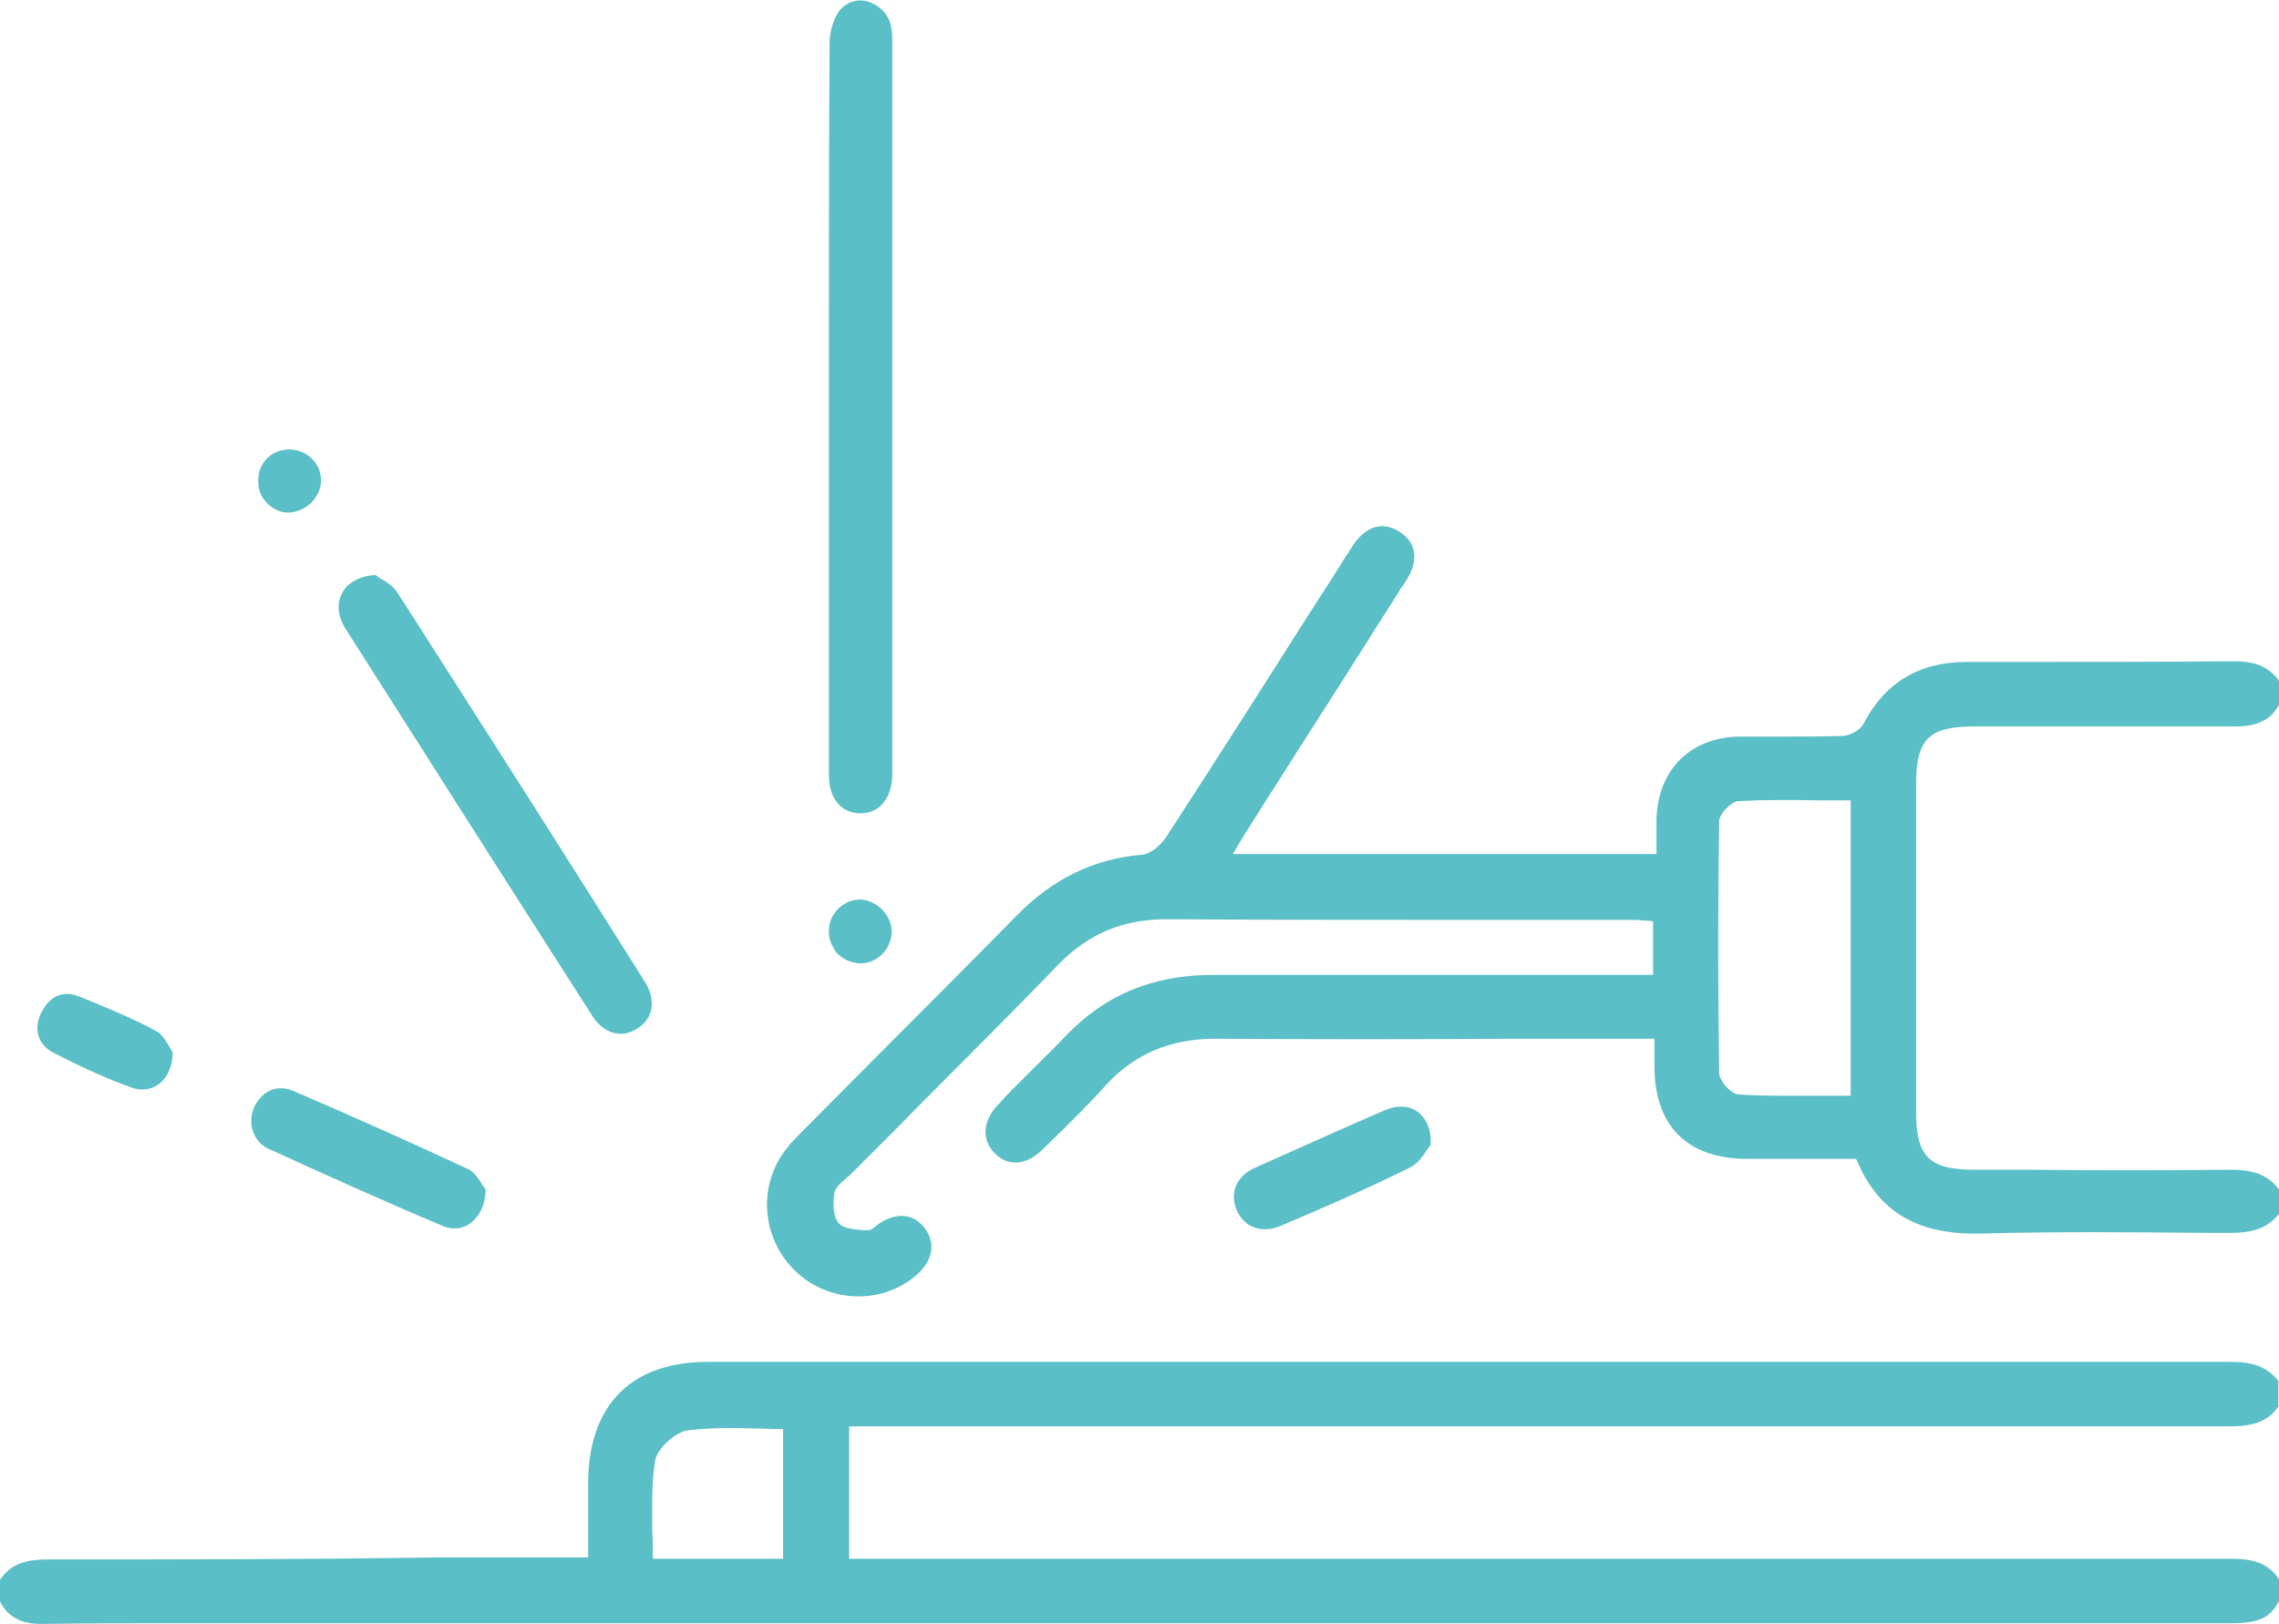 <svg width="94" height="67" viewBox="0 0 94 67" fill="none" xmlns="http://www.w3.org/2000/svg">
<g clip-path="url(#clip0_268_2699)">
<path d="M2.003 64.339C1.975 64.339 1.975 64.339 2.003 64.339C1.141 64.339 0.473 64.479 0 65.18V66.076C0.334 66.72 0.862 67 1.697 67C1.725 67 1.725 67 1.753 67C3.672 66.972 5.619 66.972 7.511 66.972C8.262 66.972 9.013 66.972 9.737 66.972H20.586C43.954 66.972 68.128 66.972 91.886 66.972C92.859 66.972 93.583 66.916 94 66.048V65.152C93.527 64.451 92.859 64.311 92.025 64.311C76.446 64.311 60.59 64.311 45.261 64.311H35.024V58.849H45.512C60.701 58.849 76.418 58.849 91.886 58.849C92.637 58.849 93.444 58.793 93.972 58.037V56.973C93.527 56.413 92.943 56.188 92.053 56.188C77.531 56.188 62.787 56.188 48.516 56.188C42.09 56.188 35.636 56.188 29.21 56.188C26.038 56.188 24.286 57.953 24.258 61.146C24.258 61.819 24.258 62.491 24.258 63.191V64.255H18.055C12.797 64.339 7.344 64.339 2.003 64.339ZM27.012 60.306C27.068 59.802 27.819 59.102 28.347 59.017C29.238 58.905 30.156 58.905 31.102 58.934C31.463 58.934 31.853 58.962 32.242 58.962H32.298V64.311H26.929V64.255C26.929 63.891 26.929 63.499 26.901 63.135C26.901 62.183 26.873 61.23 27.012 60.306Z" fill="#5ABFC6"/>
<path d="M94 49.074C93.555 48.486 92.971 48.261 91.997 48.261C89.215 48.289 86.405 48.289 83.679 48.261H81.426C79.59 48.261 79.033 47.729 79.033 45.909C79.033 41.399 79.033 36.833 79.033 32.324C79.033 30.503 79.562 29.971 81.426 29.971H83.79C86.544 29.971 89.382 29.971 92.192 29.971C93.138 29.971 93.694 29.691 94.028 29.019V28.122C93.61 27.534 93.054 27.282 92.164 27.282H92.136C89.243 27.31 86.294 27.31 83.457 27.31H81.12C79.172 27.31 77.754 28.15 76.863 29.859C76.724 30.139 76.279 30.363 75.973 30.363C75.111 30.391 74.221 30.391 73.358 30.391C72.83 30.391 72.301 30.391 71.745 30.391C69.714 30.419 68.379 31.764 68.323 33.808C68.323 34.117 68.323 34.425 68.323 34.733C68.323 34.873 68.323 35.041 68.323 35.181V35.237H50.853L51.131 34.761C51.27 34.537 51.381 34.34 51.493 34.172L53.913 30.363C55.193 28.374 56.444 26.386 57.724 24.369C57.752 24.313 57.78 24.257 57.835 24.201C57.974 24.005 58.114 23.781 58.197 23.585C58.475 22.912 58.336 22.352 57.752 21.96C57.502 21.792 57.251 21.708 57.001 21.708C56.667 21.708 56.333 21.876 56.027 22.212C55.888 22.352 55.777 22.548 55.665 22.716C55.638 22.772 55.61 22.828 55.554 22.884C54.998 23.781 54.414 24.677 53.857 25.545C51.993 28.486 50.046 31.54 48.099 34.537C47.876 34.873 47.459 35.237 47.097 35.265C45.122 35.433 43.425 36.245 41.895 37.814C39.92 39.831 37.889 41.847 35.942 43.808C34.968 44.788 34.022 45.741 33.049 46.721L33.021 46.749C32.826 46.945 32.604 47.169 32.437 47.393C31.241 48.906 31.407 51.09 32.798 52.435C34.189 53.779 36.387 53.836 37.806 52.603C38.473 52.015 38.612 51.287 38.139 50.67C37.694 50.082 36.999 49.998 36.276 50.474C36.22 50.502 36.192 50.53 36.137 50.586C36.025 50.67 35.886 50.782 35.775 50.754C35.719 50.754 35.664 50.754 35.608 50.754C35.246 50.726 34.801 50.698 34.606 50.474C34.356 50.222 34.356 49.662 34.412 49.242C34.44 49.018 34.662 48.822 34.857 48.654C34.913 48.598 34.968 48.542 35.024 48.514C35.942 47.589 36.888 46.665 37.806 45.713C39.725 43.78 41.728 41.791 43.648 39.803C44.9 38.514 46.318 37.926 48.127 37.926C52.578 37.954 57.084 37.954 61.452 37.954C63.343 37.954 65.263 37.954 67.155 37.954C67.377 37.954 67.6 37.954 67.822 37.982C67.934 37.982 68.045 37.982 68.128 38.01H68.184V40.223H67.043C65.43 40.223 63.816 40.223 62.203 40.223C58.225 40.223 54.108 40.223 50.046 40.223H50.018C47.57 40.223 45.595 41.035 43.981 42.715C43.509 43.22 43.008 43.696 42.535 44.172C42.09 44.62 41.617 45.068 41.2 45.545C40.532 46.217 40.476 47.001 41.005 47.561C41.589 48.15 42.312 48.093 43.008 47.421L43.091 47.337C43.954 46.497 44.844 45.629 45.651 44.732C46.819 43.472 48.293 42.856 50.13 42.856C54.219 42.884 58.364 42.884 62.398 42.856C63.983 42.856 65.541 42.856 67.127 42.856H68.24V43.36C68.24 43.612 68.24 43.836 68.24 44.06C68.267 46.469 69.603 47.785 71.995 47.813C73.024 47.813 74.082 47.813 75.111 47.813H76.557L76.585 47.869C77.475 49.998 79.089 50.95 81.676 50.895C84.792 50.81 87.963 50.838 91.051 50.867H91.969C92.692 50.867 93.444 50.782 94 50.082V49.074ZM76.363 45.208H76.307C75.918 45.208 75.5 45.208 75.111 45.208C74.721 45.208 74.332 45.208 73.942 45.208C73.191 45.208 72.44 45.208 71.689 45.152C71.383 45.124 70.91 44.592 70.91 44.256C70.855 40.811 70.855 37.31 70.91 33.892C70.91 33.584 71.411 33.052 71.717 33.052C72.83 32.996 73.915 32.996 75.083 33.024C75.472 33.024 75.89 33.024 76.279 33.024H76.335V45.208H76.363Z" fill="#5ABFC6"/>
<path d="M34.19 31.987C34.19 32.94 34.69 33.556 35.497 33.556C36.276 33.556 36.777 32.94 36.804 31.987C36.804 31.875 36.804 31.763 36.804 31.679V31.539V27.338C36.804 18.907 36.804 10.476 36.804 2.045C36.804 1.989 36.804 1.933 36.804 1.877C36.804 1.596 36.804 1.316 36.749 1.064C36.638 0.56 36.248 0.196 35.775 0.056C35.358 -0.056 34.941 0.084 34.662 0.392C34.356 0.756 34.217 1.372 34.217 1.765C34.19 5.686 34.19 9.663 34.19 13.501V16.75V20.923C34.19 24.621 34.19 28.29 34.19 31.987Z" fill="#5ABFC6"/>
<path d="M16.413 24.481C16.246 24.201 15.94 24.005 15.69 23.865C15.606 23.809 15.551 23.781 15.495 23.725C14.855 23.753 14.327 24.033 14.104 24.481C13.882 24.901 13.937 25.405 14.215 25.881C17.248 30.643 20.475 35.741 24.425 41.903C24.898 42.659 25.649 42.855 26.289 42.435C26.956 42.015 27.068 41.259 26.595 40.503C23.59 35.713 20.002 30.083 16.413 24.481Z" fill="#5ABFC6"/>
<path d="M10.432 46.665C10.543 47.001 10.766 47.253 11.072 47.393C13.214 48.374 15.745 49.522 18.277 50.586C18.666 50.755 19.084 50.699 19.39 50.474C19.779 50.194 20.029 49.69 20.029 49.074C20.002 49.018 19.946 48.962 19.89 48.878C19.751 48.654 19.556 48.346 19.306 48.234C17.192 47.253 14.911 46.217 12.101 45.012C11.906 44.928 11.739 44.9 11.572 44.9C11.127 44.9 10.766 45.153 10.488 45.657C10.348 45.993 10.321 46.357 10.432 46.665Z" fill="#5ABFC6"/>
<path d="M58.447 45.852C58.253 45.712 58.002 45.656 57.752 45.656C57.557 45.656 57.362 45.712 57.14 45.796C55.526 46.497 53.83 47.253 51.771 48.177C51.02 48.513 50.714 49.185 50.992 49.886C51.131 50.222 51.354 50.474 51.66 50.614C51.993 50.754 52.411 50.754 52.8 50.586C54.525 49.858 56.389 49.045 58.141 48.177C58.447 48.037 58.67 47.729 58.837 47.477C58.892 47.393 58.948 47.309 59.004 47.253C59.059 46.637 58.837 46.132 58.447 45.852Z" fill="#5ABFC6"/>
<path d="M2.17 43.416C3.255 43.976 4.34 44.48 5.425 44.872C5.814 45.012 6.204 44.956 6.51 44.76C6.899 44.48 7.122 44.004 7.122 43.416C7.094 43.36 7.038 43.304 7.01 43.22C6.871 42.995 6.704 42.687 6.454 42.547C5.425 41.987 4.368 41.567 3.283 41.119C3.116 41.063 2.949 41.007 2.782 41.007C2.337 41.007 1.975 41.259 1.725 41.735C1.363 42.435 1.558 43.08 2.17 43.416Z" fill="#5ABFC6"/>
<path d="M34.523 39.326C34.774 39.578 35.08 39.718 35.441 39.746C36.137 39.774 36.721 39.214 36.777 38.514C36.804 38.178 36.665 37.842 36.415 37.561C36.165 37.281 35.831 37.141 35.497 37.113H35.469C34.802 37.113 34.217 37.673 34.19 38.346C34.162 38.71 34.301 39.046 34.523 39.326Z" fill="#5ABFC6"/>
<path d="M10.988 20.728C11.211 20.98 11.545 21.148 11.879 21.148C12.212 21.148 12.546 21.008 12.824 20.756C13.075 20.504 13.242 20.168 13.242 19.831C13.242 19.131 12.685 18.571 11.962 18.543H11.934C11.239 18.543 10.682 19.047 10.655 19.747C10.627 20.14 10.738 20.476 10.988 20.728Z" fill="#5ABFC6"/>
</g>
<defs>
<clipPath id="clip0_268_2699">
<rect width="94" height="67" fill="white"/>
</clipPath>
</defs>
</svg>
